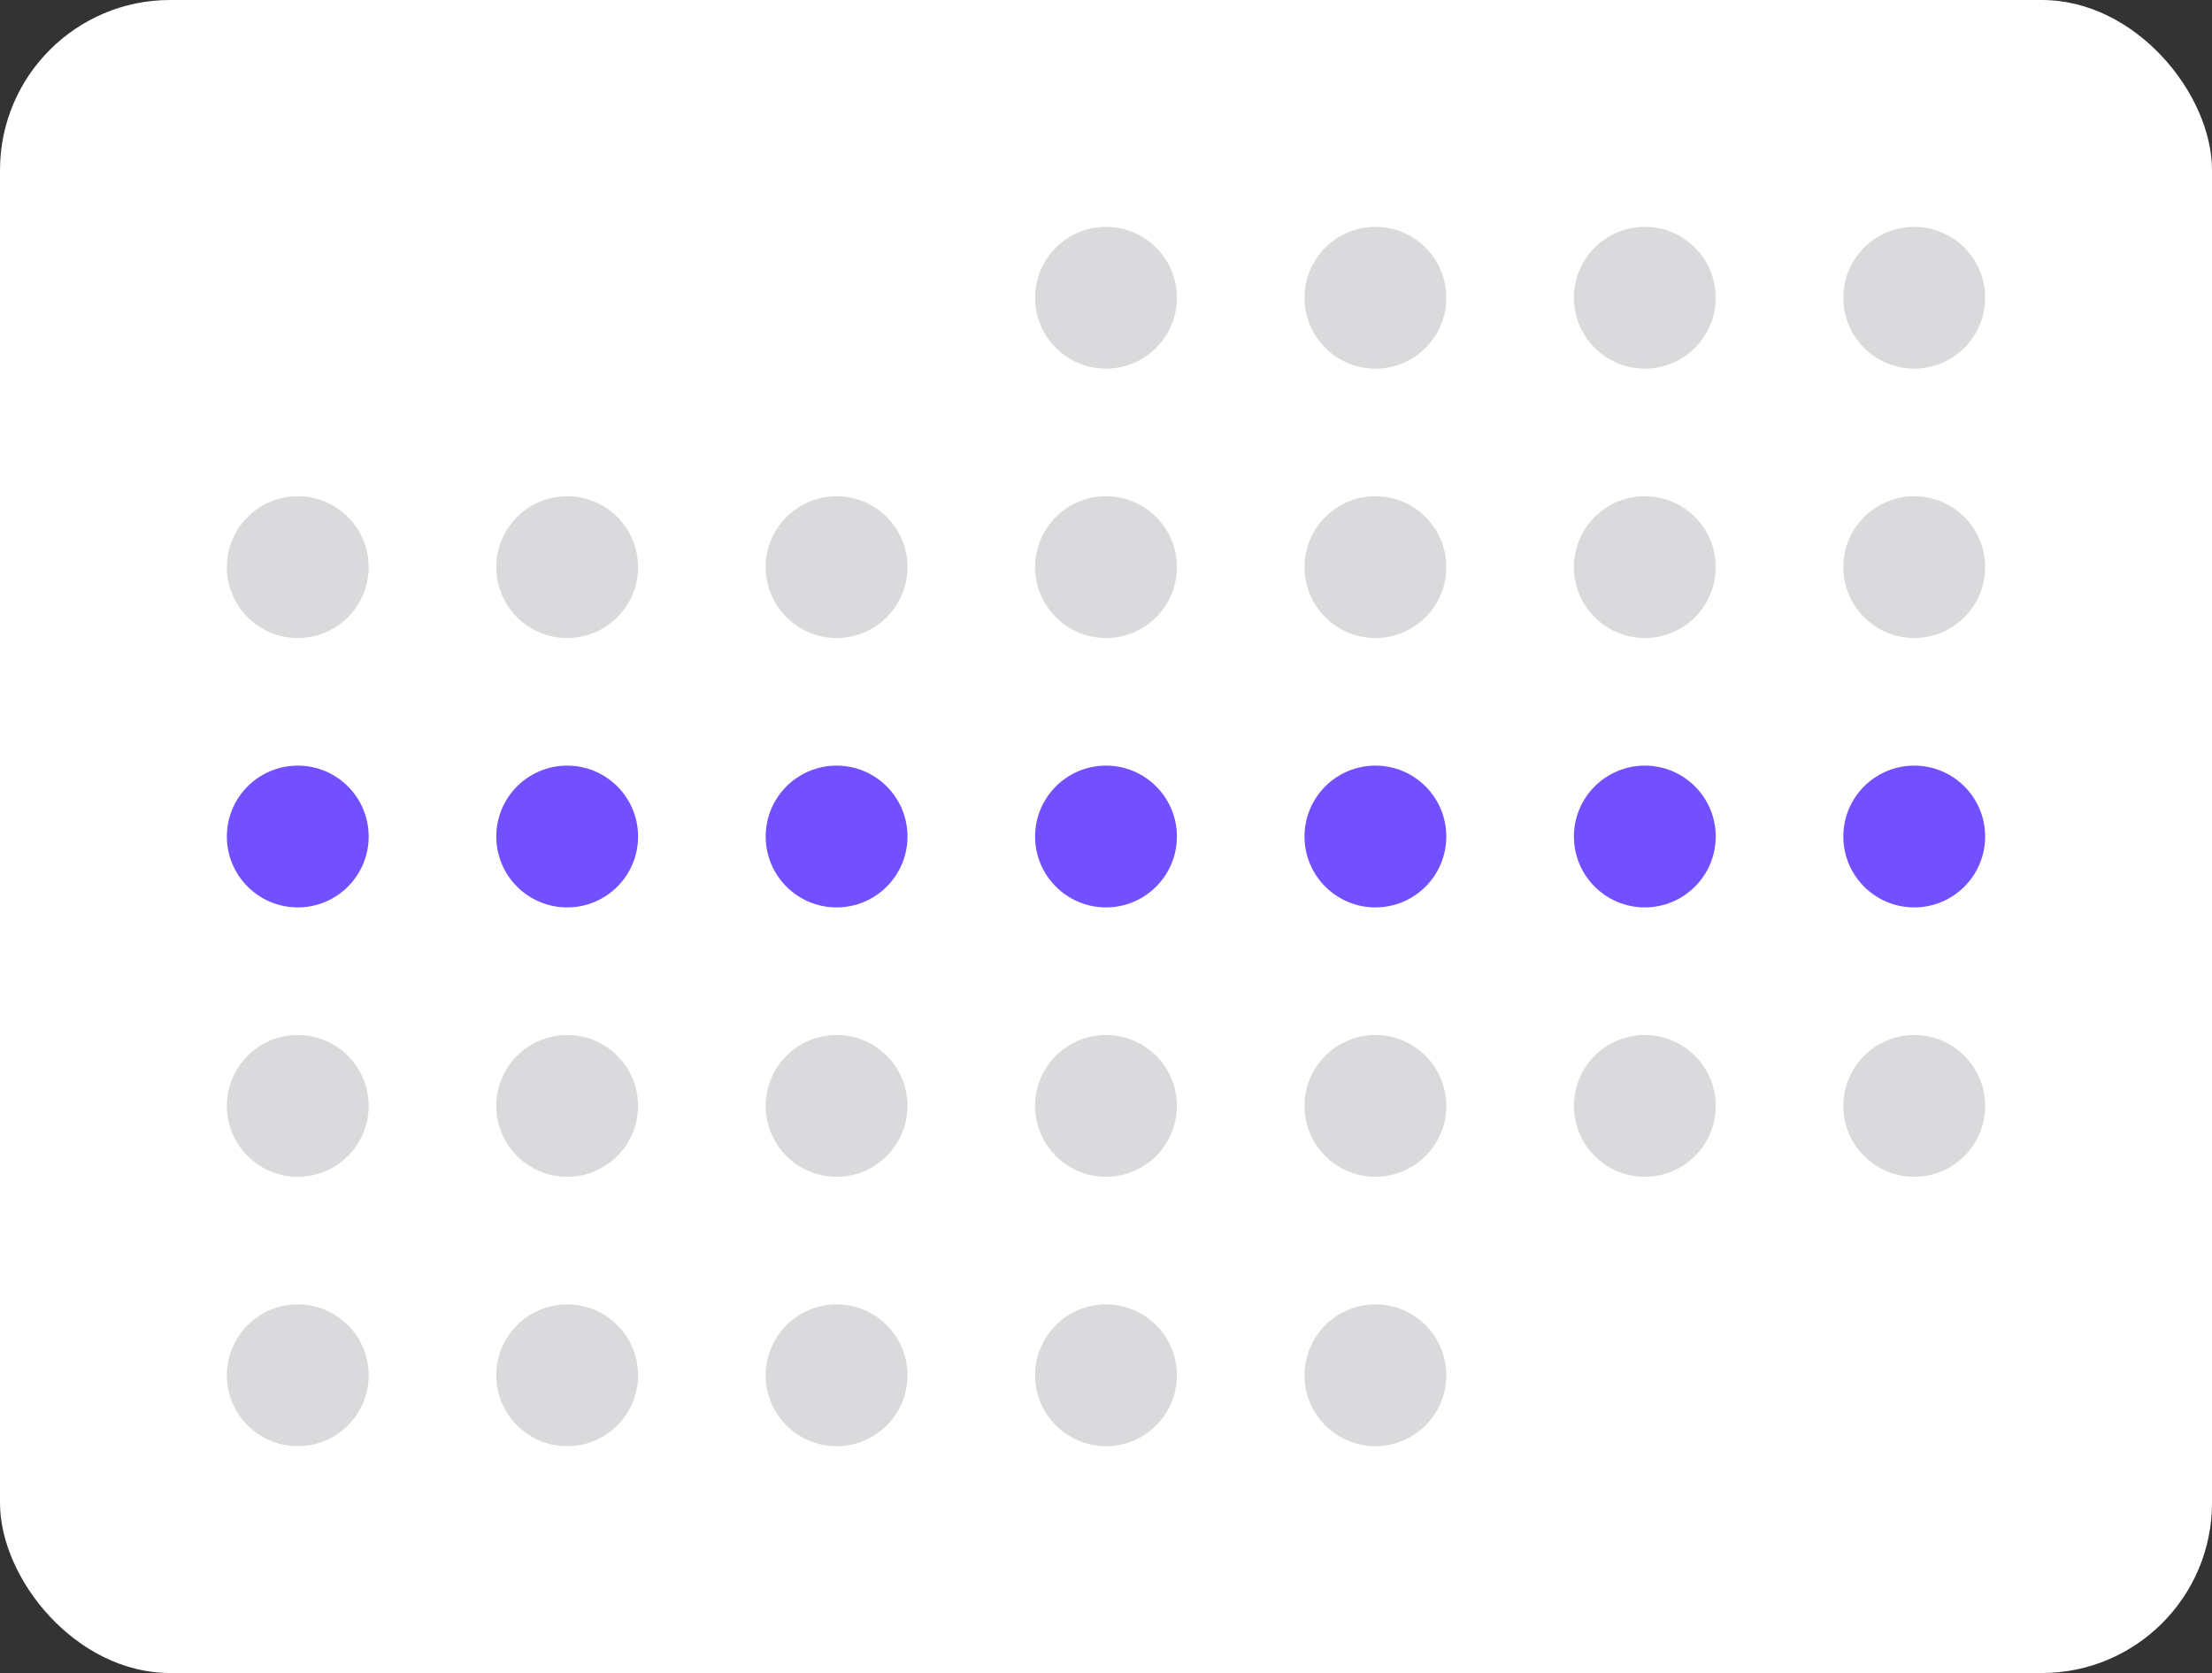 <svg width="156" height="118" viewBox="0 0 156 118" fill="white" xmlns="http://www.w3.org/2000/svg">
<rect x="0" y="0" width="156" height="118" fill="#333333" stroke="none"/>
<rect width="156" height="118" rx="12" fill="white" />
<circle cx="78" cy="21" r="5" fill="#181423" fill-opacity="0.16"/>
<circle cx="97" cy="21" r="5" fill="#181423" fill-opacity="0.16"/>
<circle cx="116" cy="21" r="5" fill="#181423" fill-opacity="0.16"/>
<circle cx="135" cy="21" r="5" fill="#181423
" fill-opacity="0.16"/>
<circle cx="21" cy="40" r="5" fill="#181423
" fill-opacity="0.16"/>
<circle cx="40" cy="40" r="5" fill="#181423
" fill-opacity="0.16"/>
<circle cx="59" cy="40" r="5" fill="#181423
" fill-opacity="0.16"/>
<circle cx="78" cy="40" r="5" fill="#181423
" fill-opacity="0.16"/>
<circle cx="97" cy="40" r="5" fill="#181423
" fill-opacity="0.16"/>
<circle cx="116" cy="40" r="5" fill="#181423
" fill-opacity="0.16"/>
<circle cx="135" cy="40" r="5" fill="#181423
" fill-opacity="0.16"/>
<circle cx="21" cy="59" r="5" fill="#724FFF
"/>
<circle cx="40" cy="59" r="5" fill="#724FFF
"/>
<circle cx="59" cy="59" r="5" fill="#724FFF
"/>
<circle cx="78" cy="59" r="5" fill="#724FFF
"/>
<circle cx="97" cy="59" r="5" fill="#724FFF
"/>
<circle cx="116" cy="59" r="5" fill="#724FFF
"/>
<circle cx="135" cy="59" r="5" fill="#724FFF
"/>
<circle cx="21" cy="78" r="5" fill="#181423
" fill-opacity="0.16"/>
<circle cx="40" cy="78" r="5" fill="#181423
" fill-opacity="0.16"/>
<circle cx="59" cy="78" r="5" fill="#181423
" fill-opacity="0.16"/>
<circle cx="78" cy="78" r="5" fill="#181423
" fill-opacity="0.16"/>
<circle cx="97" cy="78" r="5" fill="#181423
" fill-opacity="0.16"/>
<circle cx="116" cy="78" r="5" fill="#181423
" fill-opacity="0.16"/>
<circle cx="135" cy="78" r="5" fill="#181423
" fill-opacity="0.16"/>
<circle cx="21" cy="97" r="5" fill="#181423
" fill-opacity="0.16"/>
<circle cx="40" cy="97" r="5" fill="#181423
" fill-opacity="0.16"/>
<circle cx="59" cy="97" r="5" fill="#181423
" fill-opacity="0.16"/>
<circle cx="78" cy="97" r="5" fill="#181423
" fill-opacity="0.16"/>
<circle cx="97" cy="97" r="5" fill="#181423
" fill-opacity="0.16"/>
</svg>
